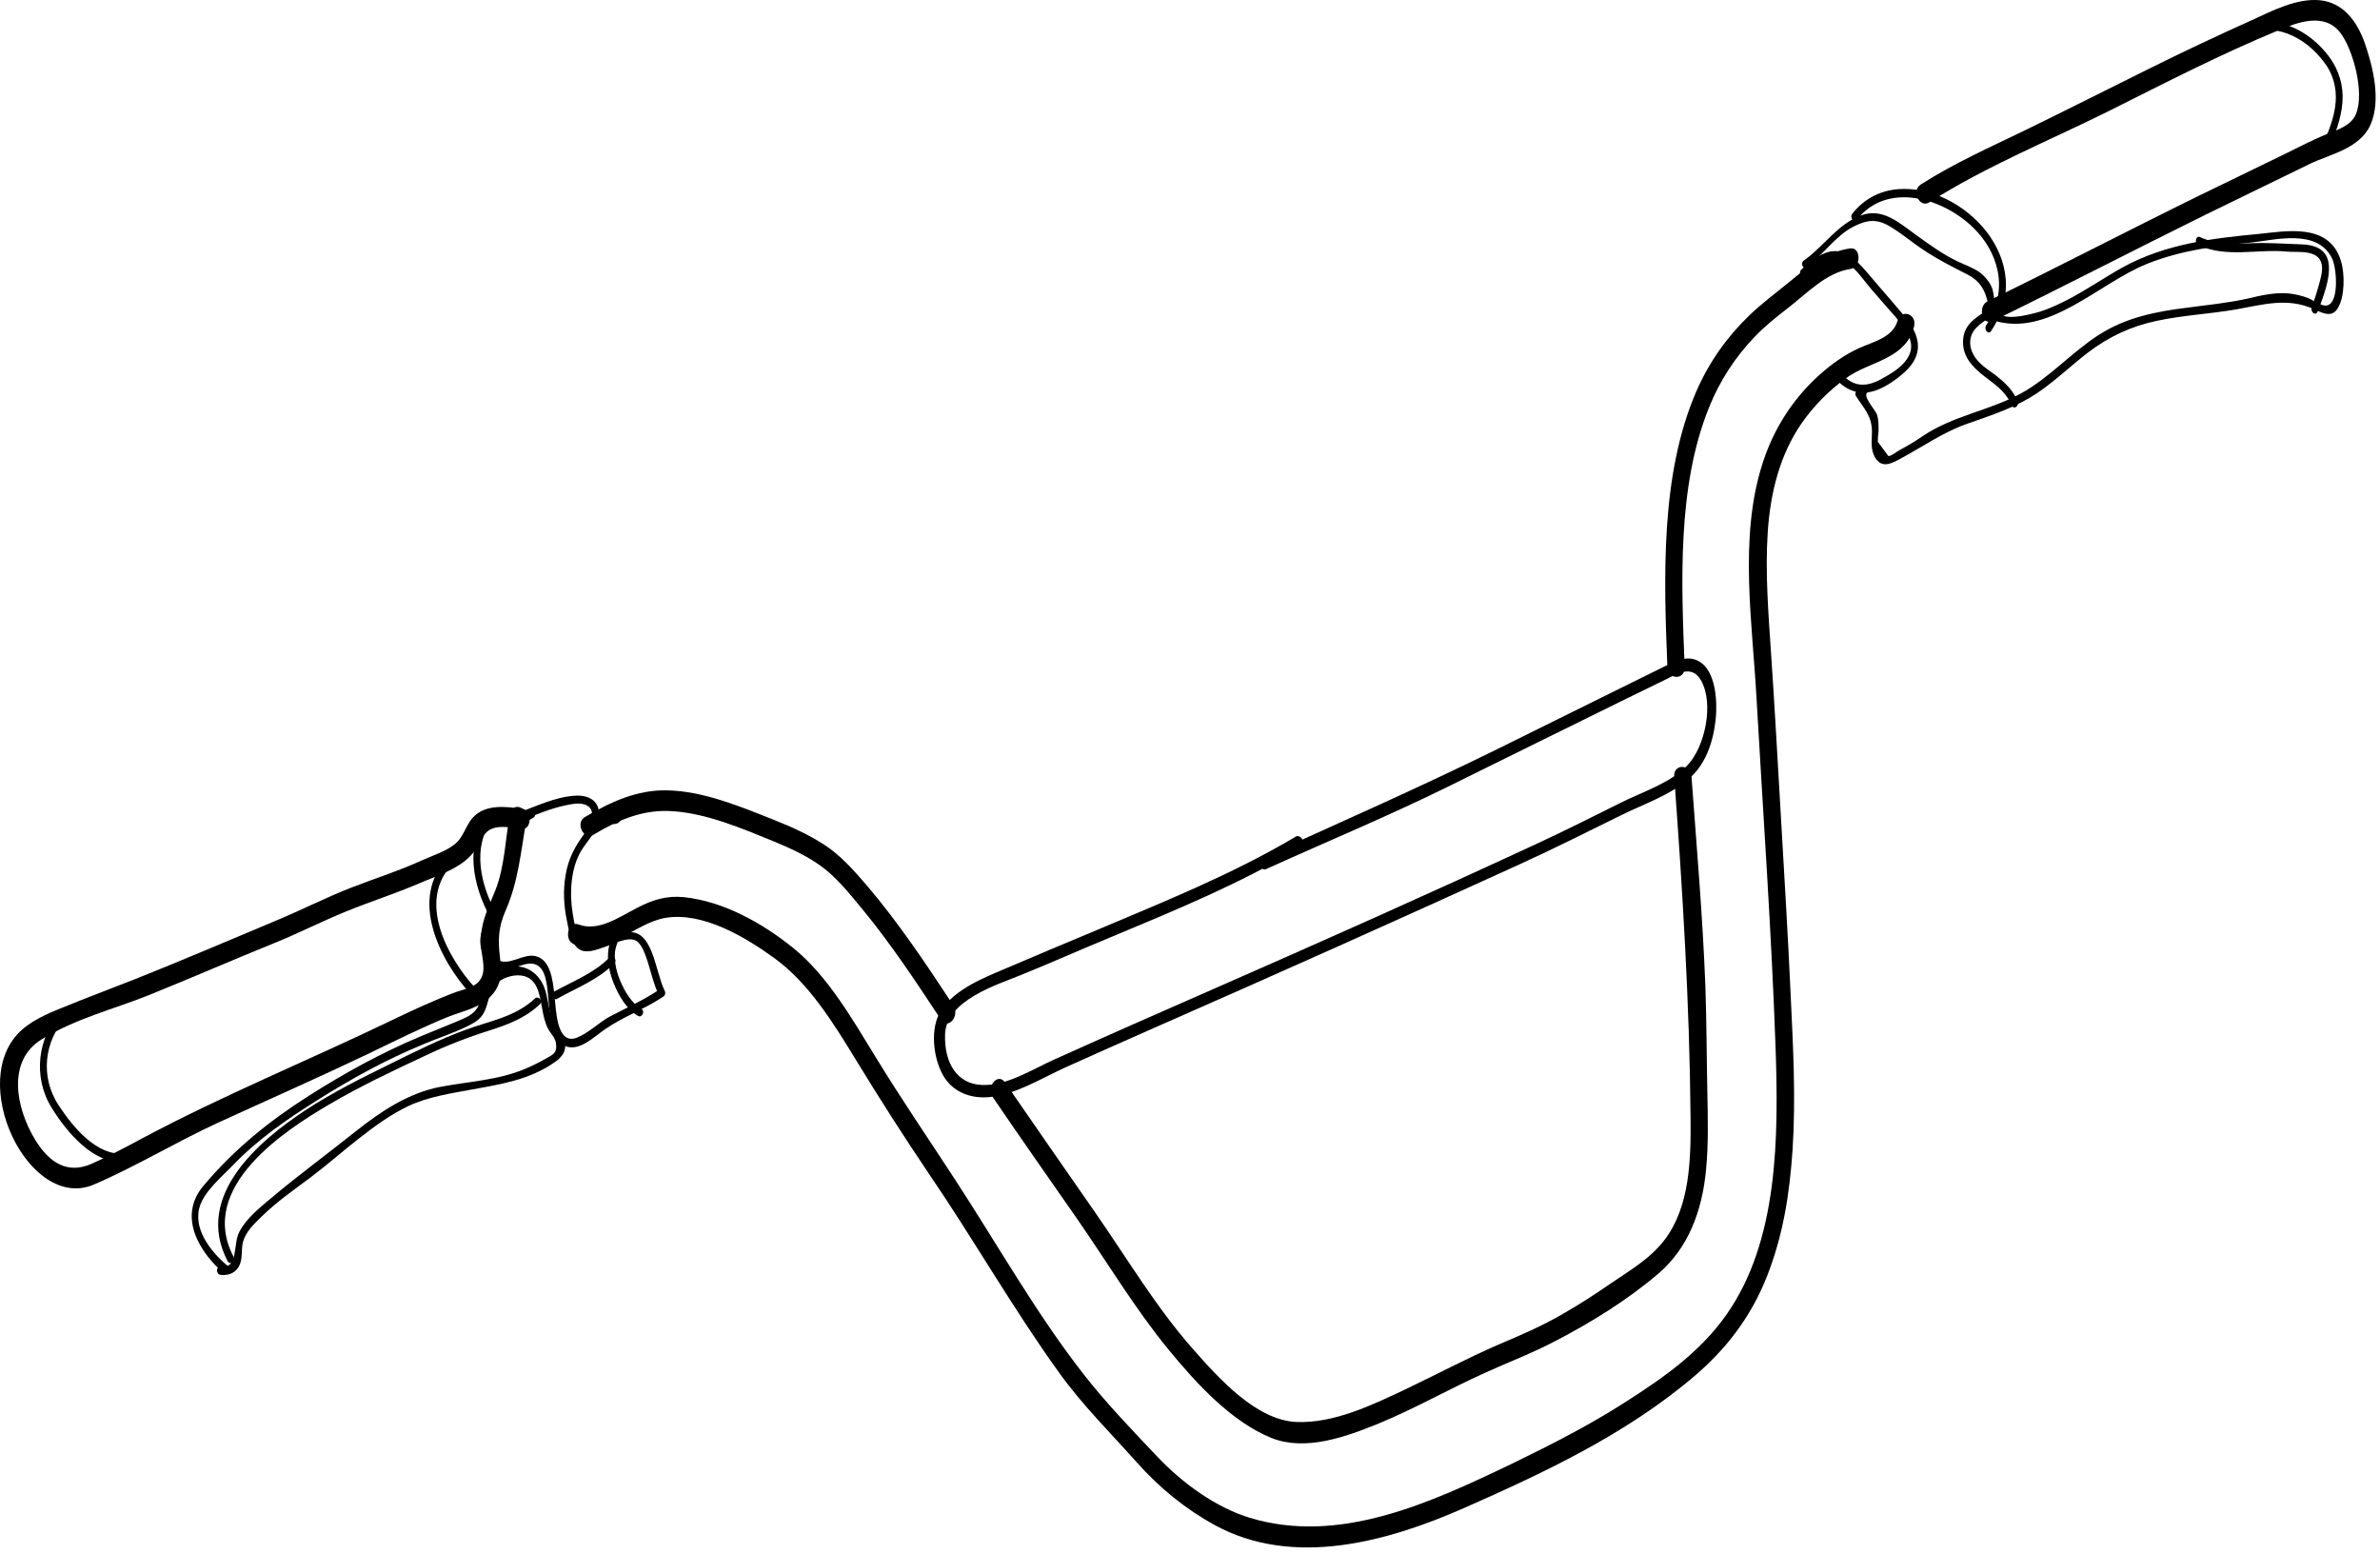 <svg width="268" height="175" viewBox="0 0 268 175" fill="none"
    xmlns="http://www.w3.org/2000/svg">
    <path d="M262.128 16.986C262.896 15.254 263.636 13.424 263.774 11.463C263.911 9.633 263.362 7.934 262.375 6.528C259.962 3.195 255.958 1.43 252.393 3.064C251.927 3.293 252.146 4.176 252.612 3.947C255.876 2.411 259.441 3.979 261.717 7.019C262.677 8.26 263.143 9.829 263.006 11.528C262.869 13.228 262.156 14.96 261.47 16.496C261.223 17.018 261.909 17.476 262.128 16.953V16.986Z" fill="currentColor"/>
    <path d="M13.922 129.86C10.933 130.122 8.301 127.017 6.6 124.435C4.516 121.266 4.955 117.213 7.423 114.566C7.807 114.174 7.231 113.521 6.875 113.913C4.242 116.756 3.666 121.233 5.805 124.697C7.615 127.638 10.632 131.069 13.922 130.808C14.416 130.775 14.416 129.827 13.922 129.893V129.86Z" fill="currentColor"/>
    <path d="M261.004 35.057C261.552 33.489 262.375 31.593 262.238 29.861C262.101 27.933 260.455 27.541 259.139 27.509C257.274 27.443 255.437 27.312 253.572 27.378C251.707 27.443 249.568 27.541 247.731 26.692C247.265 26.463 247.073 27.378 247.512 27.574C250.638 29.077 254.258 27.999 257.521 28.325C258.645 28.456 261.114 27.999 261.443 29.796C261.58 30.548 261.278 31.495 261.086 32.182C260.867 32.999 260.593 33.783 260.318 34.6C260.126 35.155 260.784 35.613 260.976 35.057H261.004Z" fill="currentColor"/>
    <path d="M69.152 92.769C70.414 92.769 70.414 90.449 69.152 90.449C67.891 90.449 67.891 92.769 69.152 92.769Z" fill="currentColor"/>
    <path d="M213.672 36.103C213.178 37.999 210.82 38.522 209.449 39.142C207.693 39.927 206.158 41.038 204.65 42.41C201.825 45.025 199.631 48.391 198.397 52.41C195.819 60.678 197.328 70.09 197.794 78.619C198.534 91.658 199.467 104.697 199.933 117.769C200.289 128.063 200.262 139.729 194.366 148.063C191.459 152.18 187.373 155.056 183.452 157.572C179.228 160.317 174.813 162.572 170.371 164.729C161.102 169.173 150.873 173.945 140.726 170.873C136.969 169.729 133.213 167.049 130.306 163.977C127.399 160.906 124.684 158.095 122.161 154.893C116.786 148.063 112.289 140.056 107.462 132.671C104.501 128.128 101.457 123.684 98.605 119.011C95.917 114.632 93.175 109.86 89.363 106.756C85.771 103.847 81.383 101.462 77.023 101.004C75.076 100.808 73.485 101.298 71.73 102.213C69.756 103.227 67.37 104.926 65.149 104.076C63.969 103.619 63.448 105.841 64.627 106.298C68.412 107.769 71.456 103.88 74.993 103.325C79.107 102.671 83.769 105.383 87.197 107.867C91.063 110.677 93.778 115.056 96.411 119.37C99.043 123.684 101.758 127.932 104.583 132.115C109.601 139.468 114.099 147.376 119.282 154.566C121.914 158.226 125.04 161.298 127.975 164.598C130.552 167.507 133.542 169.925 136.778 171.69C145.635 176.526 156.22 173.585 164.886 169.762C173.552 165.938 183.013 161.559 190.801 154.925C194.284 151.951 197.136 148.357 198.973 143.684C200.81 139.01 201.523 134.337 201.852 129.435C202.236 123.618 201.907 117.736 201.633 111.919C201.331 105.22 200.92 98.553 200.536 91.887C200.18 85.808 199.85 79.73 199.439 73.684C199.137 69.109 198.754 64.501 199.055 59.926C199.357 55.351 200.454 51.201 202.812 47.737C204.211 45.711 205.911 44.012 207.776 42.639C209.284 41.528 210.984 41.071 212.575 40.221C213.919 39.502 215.098 38.522 215.536 36.757C215.893 35.319 214.028 34.731 213.672 36.136V36.103Z" fill="currentColor"/>
    <path d="M189.704 75.122C189.32 65.58 188.854 54.796 192.419 45.94C193.653 42.835 195.435 40.155 197.602 37.901C198.726 36.724 199.96 35.744 201.222 34.763C203.443 33.064 205.637 30.678 208.352 30.286C209.586 30.123 209.586 27.803 208.352 27.966C205.719 28.326 203.608 29.992 201.469 31.757C199.96 32.999 198.397 34.142 196.971 35.515C194.531 37.868 192.474 40.711 191.02 44.044C186.962 53.423 187.346 64.894 187.757 75.09C187.812 76.56 189.759 76.593 189.704 75.09V75.122Z" fill="currentColor"/>
    <path d="M111.795 123.52C114.921 128.128 118.13 132.67 121.284 137.213C124.684 142.115 127.838 147.376 131.567 151.919C134.776 155.84 138.725 160.088 143.167 161.886C147.006 163.422 151.586 161.755 155.261 160.252C159.319 158.585 163.186 156.363 167.19 154.566C169.85 153.356 172.537 152.343 175.142 150.971C179.119 148.912 183.26 146.363 186.77 143.357C190.088 140.514 191.679 136.363 192.117 131.625C192.392 128.716 192.309 125.742 192.254 122.801C192.172 118.88 192.172 114.958 192.035 111.037C191.733 103.161 191.048 95.318 190.472 87.442C190.362 85.972 188.415 85.972 188.525 87.442C189.457 100.187 190.253 112.867 190.362 125.677C190.417 130.481 190.307 135.84 187.428 139.598C185.783 141.755 183.452 143.062 181.367 144.5C179.612 145.71 177.857 146.853 176.02 147.899C173.634 149.304 171.139 150.35 168.616 151.428C165.16 152.932 161.787 154.729 158.36 156.363C154.493 158.193 150.215 160.252 145.992 160.088C141.494 159.892 137.326 155.285 134.255 151.788C130.196 147.18 126.905 141.657 123.34 136.527C119.775 131.396 116.539 126.756 113.166 121.854C112.371 120.71 111 122.344 111.795 123.488V123.52Z" fill="currentColor"/>
    <path d="M66.822 93.978C69.701 92.246 72.553 91.07 75.844 91.331C79.628 91.593 83.632 93.292 87.224 94.763C88.952 95.482 90.68 96.266 92.27 97.377C94.107 98.651 95.643 100.58 97.124 102.377C100.332 106.266 103.157 110.547 105.982 114.828C106.749 116.004 108.121 114.338 107.353 113.194C104.281 108.521 101.183 103.88 97.618 99.697C96.164 97.998 94.656 96.299 92.846 95.122C91.036 93.946 89.144 93.096 87.252 92.344C83.385 90.808 79.189 89.044 75.076 88.978C71.758 88.913 68.796 90.253 65.862 91.985C64.737 92.638 65.725 94.665 66.849 93.978H66.822Z" fill="currentColor"/>
    <path d="M145.827 94.24C138.642 98.488 131.019 101.527 123.45 104.73C120.022 106.168 116.567 107.606 113.139 109.076C110.781 110.089 107.545 111.331 105.954 113.782C104.693 115.743 105.077 119.109 106.201 121.069C107.325 123.03 109.409 123.684 111.329 123.52C114.291 123.259 117.143 121.462 119.858 120.22C123.258 118.684 126.659 117.181 130.059 115.677C143.825 109.632 157.564 103.488 171.248 97.246C175.033 95.514 178.762 93.651 182.519 91.789C185.015 90.547 187.922 89.599 190.143 87.704C192.008 86.135 192.885 83.684 193.187 81.07C193.434 78.684 193.159 74.828 190.691 74.207C189.567 73.913 188.388 74.567 187.373 75.057C185.344 76.07 183.315 77.05 181.285 78.064C177.035 80.155 172.784 82.279 168.533 84.371C159.84 88.652 151.065 92.508 142.29 96.495C141.604 96.821 141.906 98.161 142.591 97.835C149.365 94.763 156.221 91.919 162.939 88.619C169.658 85.318 176.404 81.952 183.15 78.652C184.549 77.966 185.975 77.279 187.373 76.593C188.772 75.907 190.472 74.73 191.541 76.593C193.05 79.273 191.953 84.109 190.033 86.135C188.114 88.161 184.96 89.142 182.547 90.351C179.366 91.919 176.185 93.553 172.976 95.024C160.937 100.612 148.816 106.004 136.668 111.331C130.69 113.945 124.684 116.592 118.733 119.272C116.183 120.416 113.386 122.246 110.589 122.148C107.791 122.05 106.311 119.697 106.42 116.429C106.557 112.606 112.344 110.841 114.812 109.828C118.212 108.455 121.585 106.952 124.986 105.547C132.253 102.508 139.547 99.534 146.431 95.416C147.116 95.024 146.513 93.815 145.855 94.207L145.827 94.24Z" fill="currentColor"/>
    <path d="M224.284 36.201C232.319 32.28 240.272 28.162 248.28 24.208C252.229 22.28 256.177 20.352 260.154 18.424C262.32 17.378 265.721 16.757 266.927 14.045C268.134 11.332 267.229 7.607 266.324 4.96C265.419 2.313 263.774 0.254 261.196 0.025C258.618 -0.204 255.958 1.169 253.545 2.28C249.623 4.045 245.729 5.875 241.863 7.803C237.31 10.058 232.786 12.345 228.233 14.568C224.202 16.528 220.116 18.326 216.277 20.777C215.18 21.496 216.167 23.489 217.264 22.77C223.681 18.685 230.756 15.842 237.448 12.509C243.782 9.339 250.117 6.071 256.616 3.391C258.728 2.509 261.744 1.365 263.527 3.685C264.98 5.581 266.297 10.45 265.282 12.868C264.706 14.208 263.115 14.633 262.019 15.09C260.51 15.711 259.057 16.463 257.603 17.182C254.23 18.816 250.857 20.45 247.512 22.084C239.587 25.973 231.744 30.058 223.818 33.914C222.667 34.469 223.188 36.724 224.339 36.136L224.284 36.201Z" fill="currentColor"/>
    <path d="M58.677 91.037C56.977 90.808 54.7 90.514 53.302 91.985C52.424 92.9 52.232 94.24 51.19 95.057C50.148 95.874 48.777 96.299 47.598 96.821C44.965 98.031 42.25 98.88 39.563 99.926C36.711 101.037 33.969 102.442 31.144 103.619C25.824 105.841 20.504 108.128 15.156 110.253C12.688 111.233 10.193 112.148 7.725 113.161C5.942 113.88 3.995 114.599 2.46 115.939C-3.903 121.592 3.255 136.494 10.577 133.357C15.293 131.331 19.791 128.586 24.48 126.429C30.102 123.847 35.751 121.364 41.373 118.684C44.362 117.246 47.351 115.743 50.395 114.501C52.315 113.717 54.947 113.357 56.044 111.037C56.538 109.991 56.428 108.847 56.291 107.704C56.044 105.743 56.154 104.305 56.922 102.54C58.375 99.24 58.649 95.874 59.28 92.279C59.554 90.841 57.662 90.22 57.415 91.658C56.894 94.501 56.839 97.573 55.77 100.253C54.892 102.442 53.96 104.142 54.179 106.691C54.289 107.965 54.81 109.37 53.987 110.416C53.384 111.2 52.15 111.396 51.327 111.691C48.887 112.606 46.501 113.717 44.115 114.86C34.764 119.37 25.193 123.259 16.006 128.161C14.114 129.174 12.222 130.187 10.275 131.037C7.643 132.18 5.586 130.971 3.968 128.324C1.747 124.697 0.787 119.403 4.681 117.017C8.575 114.632 12.825 113.619 16.802 112.017C21.573 110.089 26.29 108.03 31.062 106.102C33.694 105.024 36.272 103.717 38.905 102.638C41.537 101.56 44.499 100.612 47.241 99.436C49.106 98.619 51.465 97.933 53 96.331C53.933 95.351 54.179 93.782 55.413 93.292C56.401 92.9 57.69 93.194 58.704 93.325C59.938 93.488 59.938 91.168 58.704 91.004L58.677 91.037Z" fill="currentColor"/>
    <path d="M53.521 111.233C50.422 107.867 46.857 101.364 51.026 97.213C51.41 96.821 50.861 96.168 50.477 96.56C45.953 101.07 49.545 108.161 52.973 111.886C53.329 112.279 53.905 111.625 53.521 111.233Z" fill="currentColor"/>
    <path d="M55.825 102.704C54.152 99.73 53.11 95.318 55.413 92.41C55.77 91.985 55.221 91.331 54.865 91.756C52.287 94.991 53.274 99.828 55.167 103.194C55.441 103.684 56.126 103.194 55.825 102.736V102.704Z" fill="currentColor"/>
    <path d="M58.814 92.311C60.349 91.723 61.885 91.07 63.476 90.71C64.271 90.547 65.395 90.253 66.136 90.71C67.26 91.364 66.355 93.096 65.807 93.847C64.765 95.285 64.024 96.56 63.695 98.488C63.394 100.22 63.476 101.919 63.832 103.619C64.024 104.664 64.299 106.2 65.149 106.821C65.999 107.442 67.233 106.887 68.055 106.625C68.988 106.331 70.688 105.383 71.62 105.906C72.333 106.298 72.772 107.769 73.019 108.553C73.376 109.73 73.65 110.906 74.171 111.984L74.308 111.364C72.525 112.573 70.633 113.422 68.741 114.403C67.452 115.089 66.3 116.298 64.957 116.821C62.681 117.703 62.626 113.782 62.434 112.05C62.242 110.318 61.995 108.03 60.295 107.638C58.841 107.311 57.278 108.88 55.934 107.998C53.686 106.494 55.523 104.109 56.373 102.377C57.169 100.775 57.388 98.913 57.69 97.115C57.991 95.318 58.43 92.834 60.02 92.083C60.487 91.854 60.267 90.972 59.801 91.2C56.922 92.606 57.114 97.213 56.346 100.187C55.852 102.083 54.454 103.488 54.124 105.416C53.85 107.05 54.892 108.749 56.236 109.141C57.662 109.534 59.445 107.769 60.706 108.815C61.556 109.501 61.638 111.331 61.748 112.442C61.94 114.305 61.995 117.409 63.969 117.867C65.423 118.194 66.904 116.723 68.083 115.906C70.194 114.435 72.58 113.618 74.719 112.181C74.911 112.05 74.966 111.756 74.856 111.56C73.732 109.305 73.54 104.403 70.496 104.991C69.235 105.22 68.055 105.775 66.821 106.037C66.026 106.2 65.505 106.266 65.094 105.318C64.765 104.566 64.627 103.684 64.49 102.834C64.106 100.547 64.271 97.736 65.45 95.776C66.191 94.534 67.315 93.619 67.452 91.985C67.617 89.861 65.889 89.436 64.463 89.599C62.461 89.795 60.569 90.678 58.649 91.397C58.183 91.56 58.375 92.475 58.869 92.279L58.814 92.311Z" fill="currentColor"/>
    <path d="M25.769 142.638C24.151 141.298 21.793 138.749 22.424 136.069C22.862 134.206 25.029 132.442 26.208 131.2C29.06 128.226 32.378 125.971 35.696 123.88C39.535 121.462 43.402 119.337 47.488 117.638C49.243 116.886 51.108 116.298 52.808 115.449C53.576 115.056 54.262 114.632 54.646 113.684C55.167 112.344 55.112 111.135 56.401 110.351C57.251 109.828 58.512 109.599 59.39 110.024C60.651 110.645 60.788 112.246 61.063 113.618C61.2 114.37 61.364 115.122 61.693 115.775C62.022 116.429 62.571 116.788 62.626 117.638C62.708 118.618 62.187 118.749 61.474 119.174C60.733 119.599 59.938 119.991 59.17 120.318C56.099 121.625 52.699 121.756 49.49 122.377C46.007 123.063 42.908 125.089 40.002 127.409C36.848 129.925 33.585 132.311 30.486 134.925C29.279 135.938 27.744 137.148 26.948 138.684C26.208 140.089 26.893 142.899 24.809 142.605C24.316 142.54 24.316 143.455 24.809 143.52C25.769 143.651 26.756 143.259 27.085 142.115C27.305 141.396 27.168 140.579 27.36 139.827C27.689 138.618 28.676 137.736 29.471 136.952C31.172 135.285 33.064 133.978 34.901 132.605C36.738 131.233 38.548 129.631 40.386 128.193C42.223 126.756 43.978 125.481 45.953 124.533C48.256 123.455 50.642 123.128 53.055 122.671C56.291 122.082 59.609 121.592 62.489 119.566C63.229 119.043 63.887 118.324 63.558 117.181C63.394 116.592 62.873 116.135 62.571 115.645C61.858 114.435 61.83 113.03 61.447 111.658C60.596 108.521 57.278 107.9 55.221 110.056C54.371 110.939 54.399 112.017 53.933 113.096C53.439 114.272 52.452 114.534 51.465 114.991C50.066 115.579 48.64 116.135 47.241 116.723C42.908 118.553 38.795 120.808 34.736 123.39C30.376 126.167 26.4 129.337 22.89 133.52C19.955 137.017 22.533 141.102 25.303 143.422C25.714 143.782 26.098 142.965 25.687 142.638H25.769Z" fill="currentColor"/>
    <path d="M26.29 141.461C22.149 133.586 32.296 127.148 37.013 124.37C40.523 122.311 44.17 120.579 47.817 118.88C50.203 117.736 52.644 116.789 55.139 116.004C57.169 115.351 59.143 114.632 60.788 113.063C61.172 112.704 60.624 112.05 60.24 112.41C58.019 114.501 55.057 114.959 52.424 115.939C49.572 116.985 46.803 118.357 44.033 119.73C40.715 121.364 37.397 122.998 34.243 125.089C29.526 128.226 21.711 134.501 25.632 141.984C25.906 142.475 26.564 142.017 26.29 141.527V141.461Z" fill="currentColor"/>
    <path d="M62.736 112.442C64.929 111.2 67.288 110.351 69.18 108.455C69.564 108.063 69.015 107.409 68.631 107.802C66.794 109.632 64.463 110.481 62.352 111.658C61.885 111.919 62.297 112.703 62.736 112.442Z" fill="currentColor"/>
    <path d="M68.823 105.775C68.165 107.344 68.494 109.174 69.097 110.677C69.701 112.181 70.606 113.651 71.84 114.37C72.279 114.632 72.69 113.847 72.224 113.586C71.154 112.965 70.359 111.658 69.838 110.416C69.317 109.174 68.96 107.54 69.481 106.266C69.701 105.743 69.043 105.253 68.823 105.808V105.775Z" fill="currentColor"/>
    <path d="M203.223 31.136C204.677 29.862 206.377 28.391 208.16 29.731C208.982 30.319 209.668 31.267 210.326 32.084C210.984 32.901 211.752 33.718 212.438 34.535C213.096 35.286 213.809 36.038 214.385 36.888C214.796 37.476 215.207 38.227 215.207 39.012C215.18 40.776 213.151 41.953 212.026 42.574C211.231 43.031 210.353 43.391 209.449 43.293C208.461 43.195 207.666 42.508 206.98 41.659C206.651 41.234 206.103 41.888 206.432 42.312C207.776 44.044 209.531 44.633 211.423 43.881C212.383 43.489 213.288 42.901 214.11 42.214C214.769 41.659 215.454 40.972 215.783 40.057C216.469 38.162 215.153 36.397 214.083 35.156C213.26 34.175 212.41 33.195 211.588 32.247C210.765 31.299 209.942 30.254 209.037 29.371C208.187 28.554 207.145 28.097 206.048 28.326C204.841 28.587 203.799 29.502 202.84 30.352C202.456 30.711 202.84 31.495 203.223 31.136Z" fill="currentColor"/>
    <path d="M203.416 30.057C205.308 28.718 206.651 26.561 208.708 25.515C210.244 24.731 211.341 24.6 212.849 25.515C213.891 26.136 214.878 26.92 215.866 27.639C217.703 28.946 219.54 29.894 221.487 30.874C223.434 31.855 223.818 33.358 224.093 35.711C224.093 35.874 224.257 36.005 224.367 36.038C230.592 38.096 236.241 31.92 241.78 29.698C245.537 28.195 249.514 27.672 253.435 27.312C256.068 27.051 260.976 25.646 262.622 29.142C263.143 30.253 263.445 34.371 261.881 34.404C261.278 34.404 260.455 33.783 259.907 33.554C259.194 33.293 258.426 33.097 257.658 33.031C256.123 32.901 254.587 33.26 253.079 33.62C250.83 34.11 248.581 34.338 246.333 34.633C242.877 35.057 239.449 35.711 236.378 37.672C233.307 39.633 230.729 42.574 227.548 44.306C223.928 46.266 219.897 46.789 216.441 49.142C215.591 49.73 214.741 50.221 213.836 50.711C213.589 50.842 212.849 51.43 212.63 51.332L211.45 49.73C211.45 49.338 211.478 48.979 211.533 48.587C211.533 47.9 211.56 47.279 211.341 46.626C211.149 46.136 209.668 44.534 210.299 44.175C210.765 43.946 210.354 43.129 209.915 43.391C209.394 43.652 209.449 43.619 209.037 44.011C208.928 44.109 208.873 44.436 208.982 44.567C209.805 45.907 210.765 46.724 210.792 48.554C210.792 49.567 210.6 50.547 211.121 51.462C211.889 52.835 213.068 52.149 214.083 51.593C216.579 50.253 218.772 48.685 221.432 47.737C223.846 46.887 226.286 46.103 228.535 44.796C230.784 43.489 232.868 41.43 235.062 39.73C237.448 37.901 239.998 36.724 242.795 36.136C245.784 35.482 248.828 35.352 251.817 34.829C254.806 34.306 257.549 33.456 260.538 34.796C261.443 35.188 262.54 35.842 263.225 34.731C264.048 33.456 264.048 30.809 263.609 29.404C262.32 25.025 257.357 26.038 254.395 26.332C249.185 26.822 243.865 27.443 239.038 30.09C236.872 31.299 234.815 32.737 232.621 33.848C231.442 34.436 230.235 34.992 228.974 35.286C228.069 35.515 225.656 36.103 224.97 35.155C224.531 34.535 224.614 33.064 224.257 32.28C223.955 31.626 223.517 31.136 222.996 30.711C222.2 30.123 221.241 29.829 220.39 29.404C218.8 28.652 217.319 27.574 215.866 26.528C213.864 25.09 211.999 23.358 209.586 24.241C206.926 25.221 205.417 27.704 203.114 29.338C202.675 29.633 203.086 30.45 203.498 30.123L203.416 30.057Z" fill="currentColor"/>
    <path d="M227.191 45.188C226.67 43.881 225.71 43.031 224.723 42.247C223.846 41.593 222.776 40.972 222.2 39.894C221.624 38.816 221.762 37.639 222.612 36.822C223.462 36.005 224.449 35.613 225.217 34.796C225.601 34.404 225.025 33.75 224.668 34.142C223.517 35.384 221.35 35.907 221.076 38.031C220.774 40.45 222.694 41.789 224.147 42.901C225.107 43.619 226.012 44.404 226.533 45.645C226.752 46.168 227.411 45.711 227.191 45.188Z" fill="currentColor"/>
    <path d="M209.12 24.731C211.396 21.757 215.098 21.757 218.087 22.966C221.076 24.175 224.147 26.724 224.943 30.482C225.409 32.705 224.806 34.861 223.654 36.626C223.352 37.084 223.901 37.737 224.202 37.28C225.327 35.58 226.04 33.554 225.848 31.365C225.683 29.371 224.833 27.574 223.709 26.103C221.241 22.933 217.319 21.005 213.699 21.299C211.752 21.463 209.915 22.345 208.571 24.077C208.242 24.502 208.79 25.156 209.12 24.731Z" fill="currentColor"/>
</svg>
